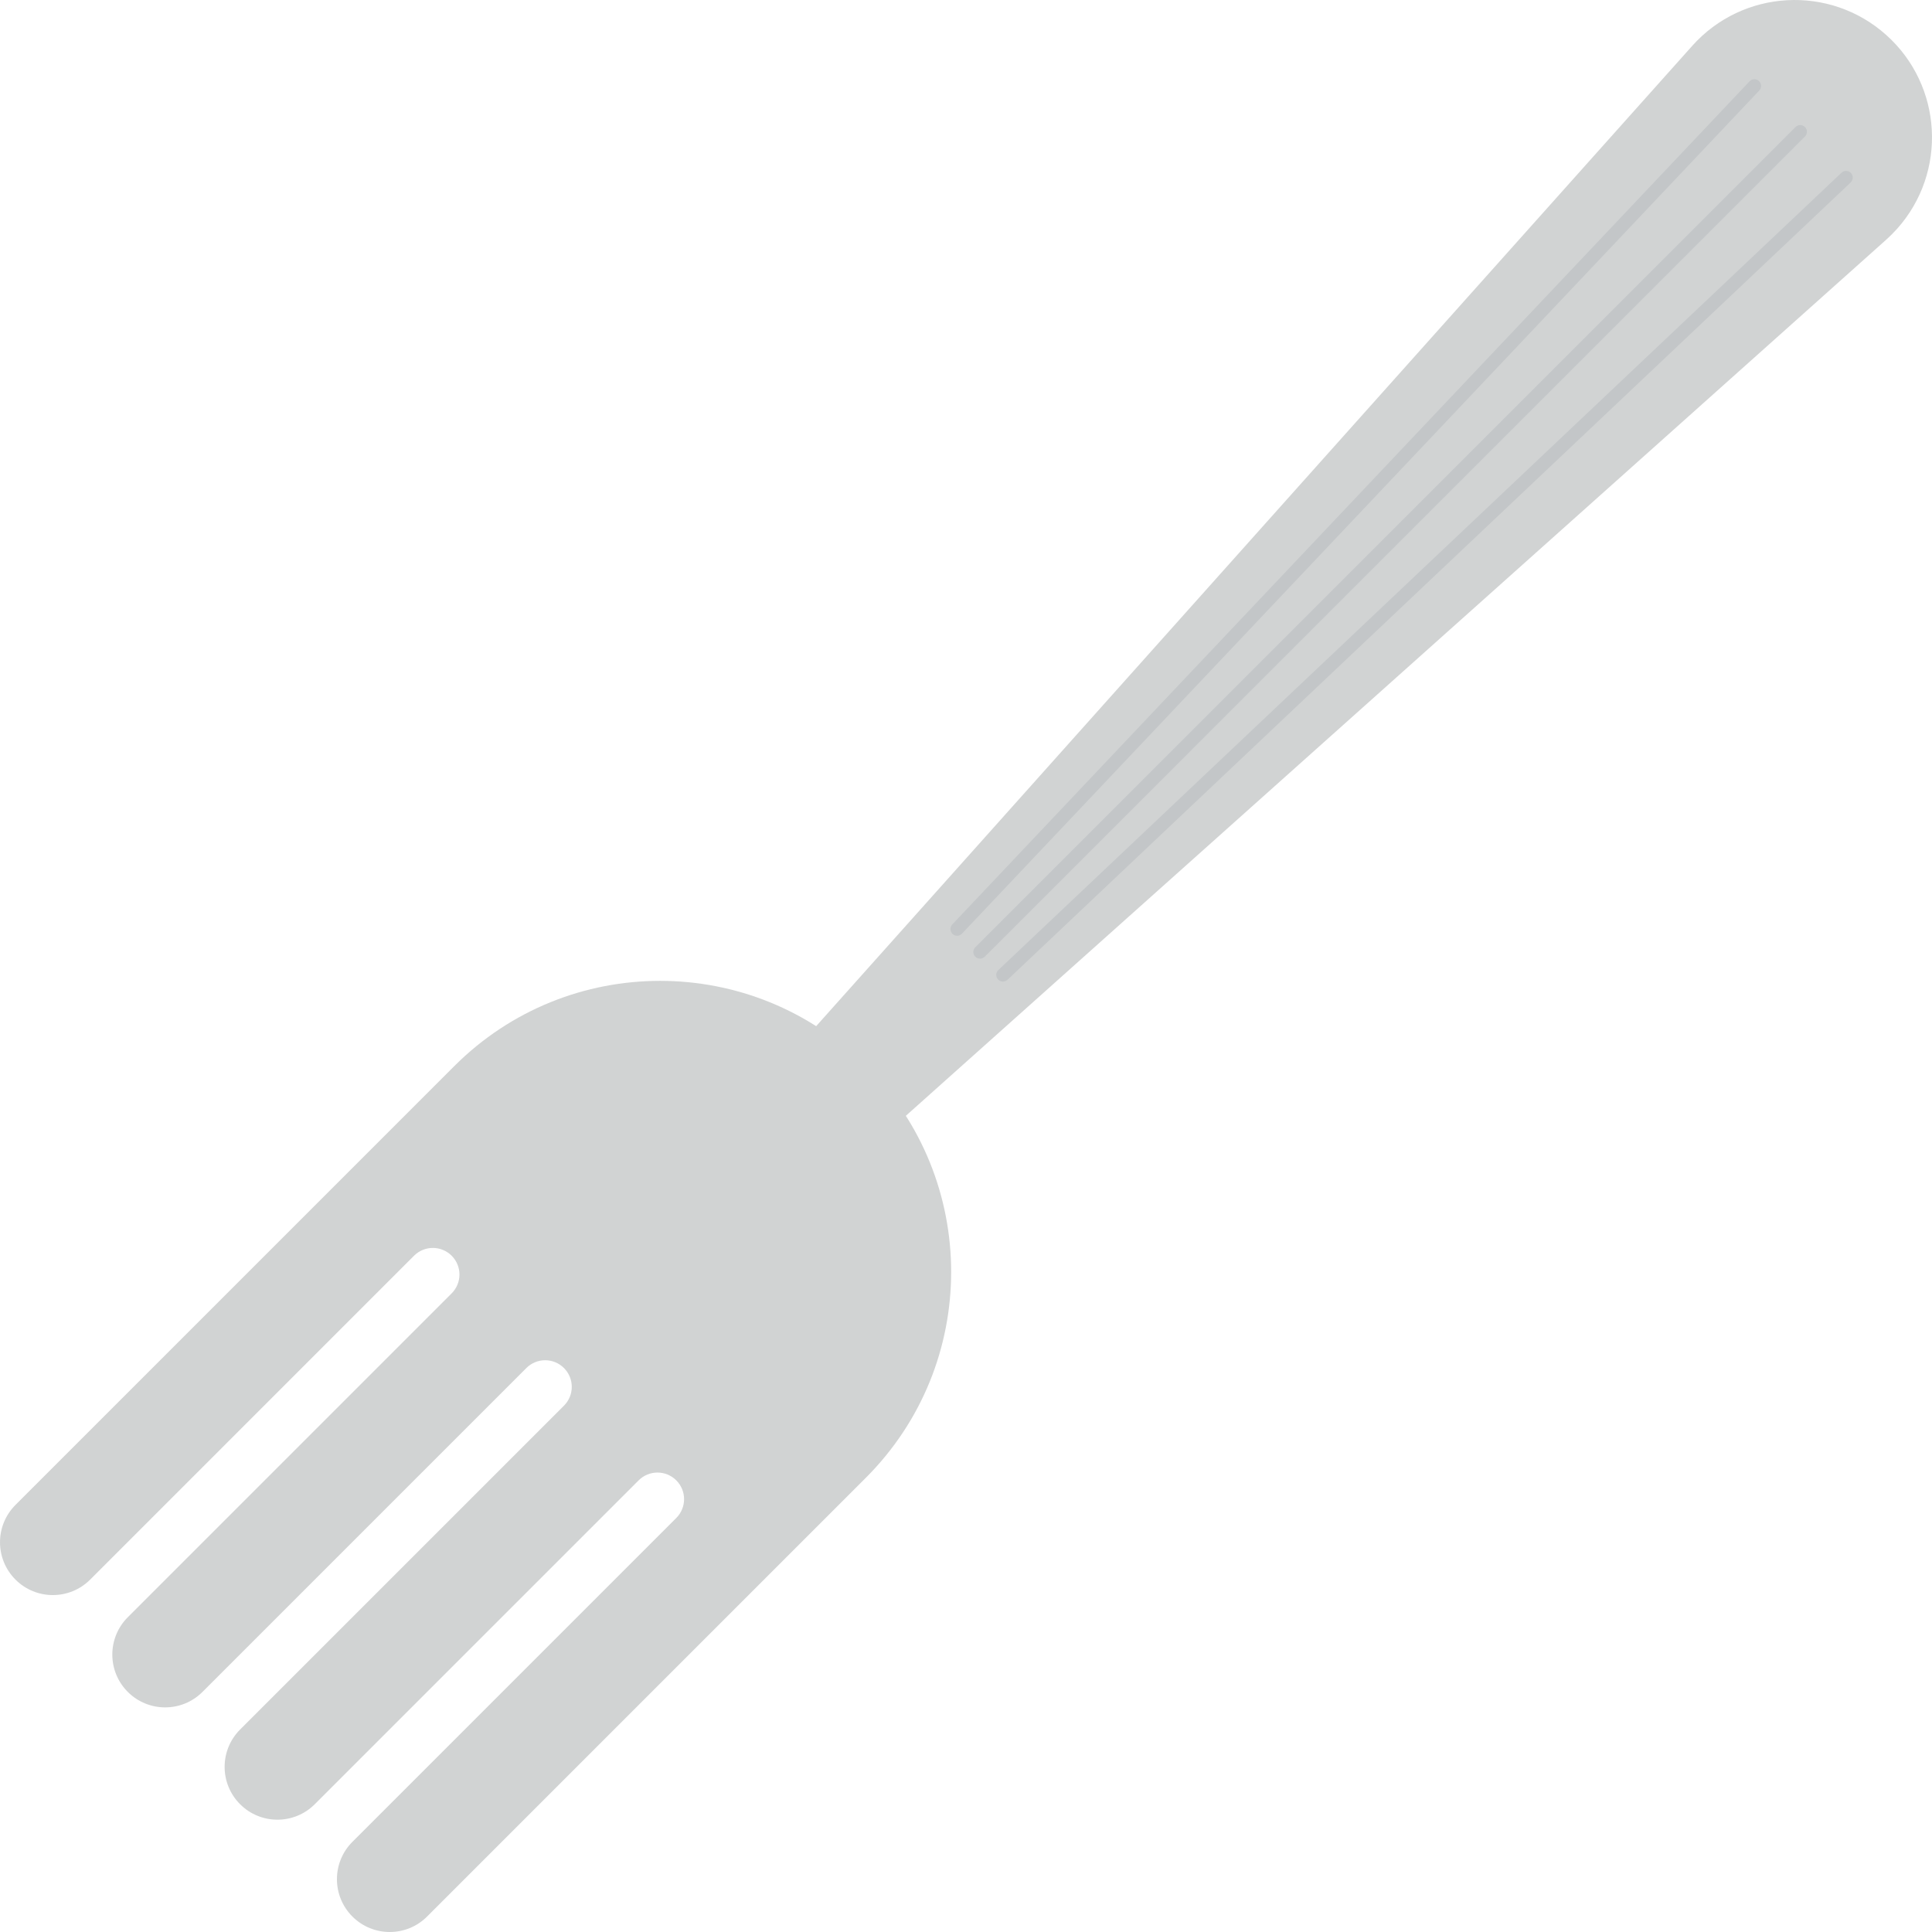 <?xml version="1.0" encoding="iso-8859-1"?>
<!-- Generator: Adobe Illustrator 19.0.0, SVG Export Plug-In . SVG Version: 6.00 Build 0)  -->
<svg version="1.1" id="Layer_1" xmlns="http://www.w3.org/2000/svg" xmlns:xlink="http://www.w3.org/1999/xlink" x="0px" y="0px"
	 viewBox="0 0 313.674 313.674" style="enable-background:new 0 0 313.674 313.674;" xml:space="preserve">
<g>
	<path style="fill:#D1D3D3;" d="M128.172,171.457L274.747,7.442c8.209-9.186,22.303-9.975,31.486-1.772
		c9.183,8.209,9.973,22.303,1.768,31.486c-0.559,0.625-1.159,1.221-1.77,1.769L142.214,185.5c-4.096,3.66-10.383,3.309-14.042-0.789
		C124.762,180.897,124.837,175.182,128.172,171.457z"/>
	<g>
		<path style="fill:#C3C6C8;" d="M293.049,20.623c0.424,0.424,0.426,1.109,0,1.537l-133.17,133.169c-0.424,0.424-1.11,0.424-1.534,0
			s-0.425-1.111,0-1.535l133.17-133.17C291.938,20.2,292.626,20.2,293.049,20.623z"/>
		<path style="fill:#C3C6C8;" d="M300.491,28.065c0.007,0.006,0.016,0.016,0.022,0.021c0.412,0.435,0.393,1.123-0.043,1.537
			l-136.891,129.45c-0.436,0.41-1.128,0.393-1.535-0.045c-0.412-0.436-0.393-1.123,0.043-1.535l136.89-129.448
			C299.405,27.639,300.076,27.649,300.491,28.065z"/>
		<path style="fill:#C3C6C8;" d="M285.608,13.182c0.414,0.414,0.426,1.086,0.022,1.514l-129.45,136.89
			c-0.412,0.438-1.1,0.455-1.535,0.043c-0.421-0.441-0.455-1.098-0.043-1.533L284.049,13.204c0.414-0.436,1.102-0.457,1.536-0.045
			C285.594,13.168,285.602,13.176,285.608,13.182z"/>
	</g>
	<g>
		<path style="fill:#D1D3D3;" d="M140.587,239.916L69.34,311.163c-3.348,3.348-8.776,3.348-12.124,0
			c-3.349-3.348-3.349-8.777-0.001-12.125l52.584-52.584c1.688-1.688,1.688-4.422,0-6.109s-4.423-1.688-6.109,0l-52.584,52.582
			c-3.349,3.35-8.776,3.35-12.125,0.002c-3.348-3.35-3.349-8.777,0-12.127l52.584-52.582c1.686-1.688,1.688-4.422,0-6.109
			s-4.422-1.688-6.109,0l-52.584,52.584c-3.348,3.348-8.777,3.348-12.125-0.002c-3.348-3.348-3.35-8.775,0-12.125l52.583-52.584
			c1.687-1.686,1.688-4.422,0.001-6.107c-1.688-1.688-4.424-1.688-6.11-0.002l-52.583,52.584c-3.35,3.35-8.777,3.348-12.125,0
			c-3.348-3.348-3.35-8.775,0-12.125l71.244-71.244c18.454-18.455,48.375-18.455,66.83-0.002S159.04,221.463,140.587,239.916z"/>
	</g>
</g>
<g>
</g>
<g>
</g>
<g>
</g>
<g>
</g>
<g>
</g>
<g>
</g>
<g>
</g>
<g>
</g>
<g>
</g>
<g>
</g>
<g>
</g>
<g>
</g>
<g>
</g>
<g>
</g>
<g>
</g>
</svg>
